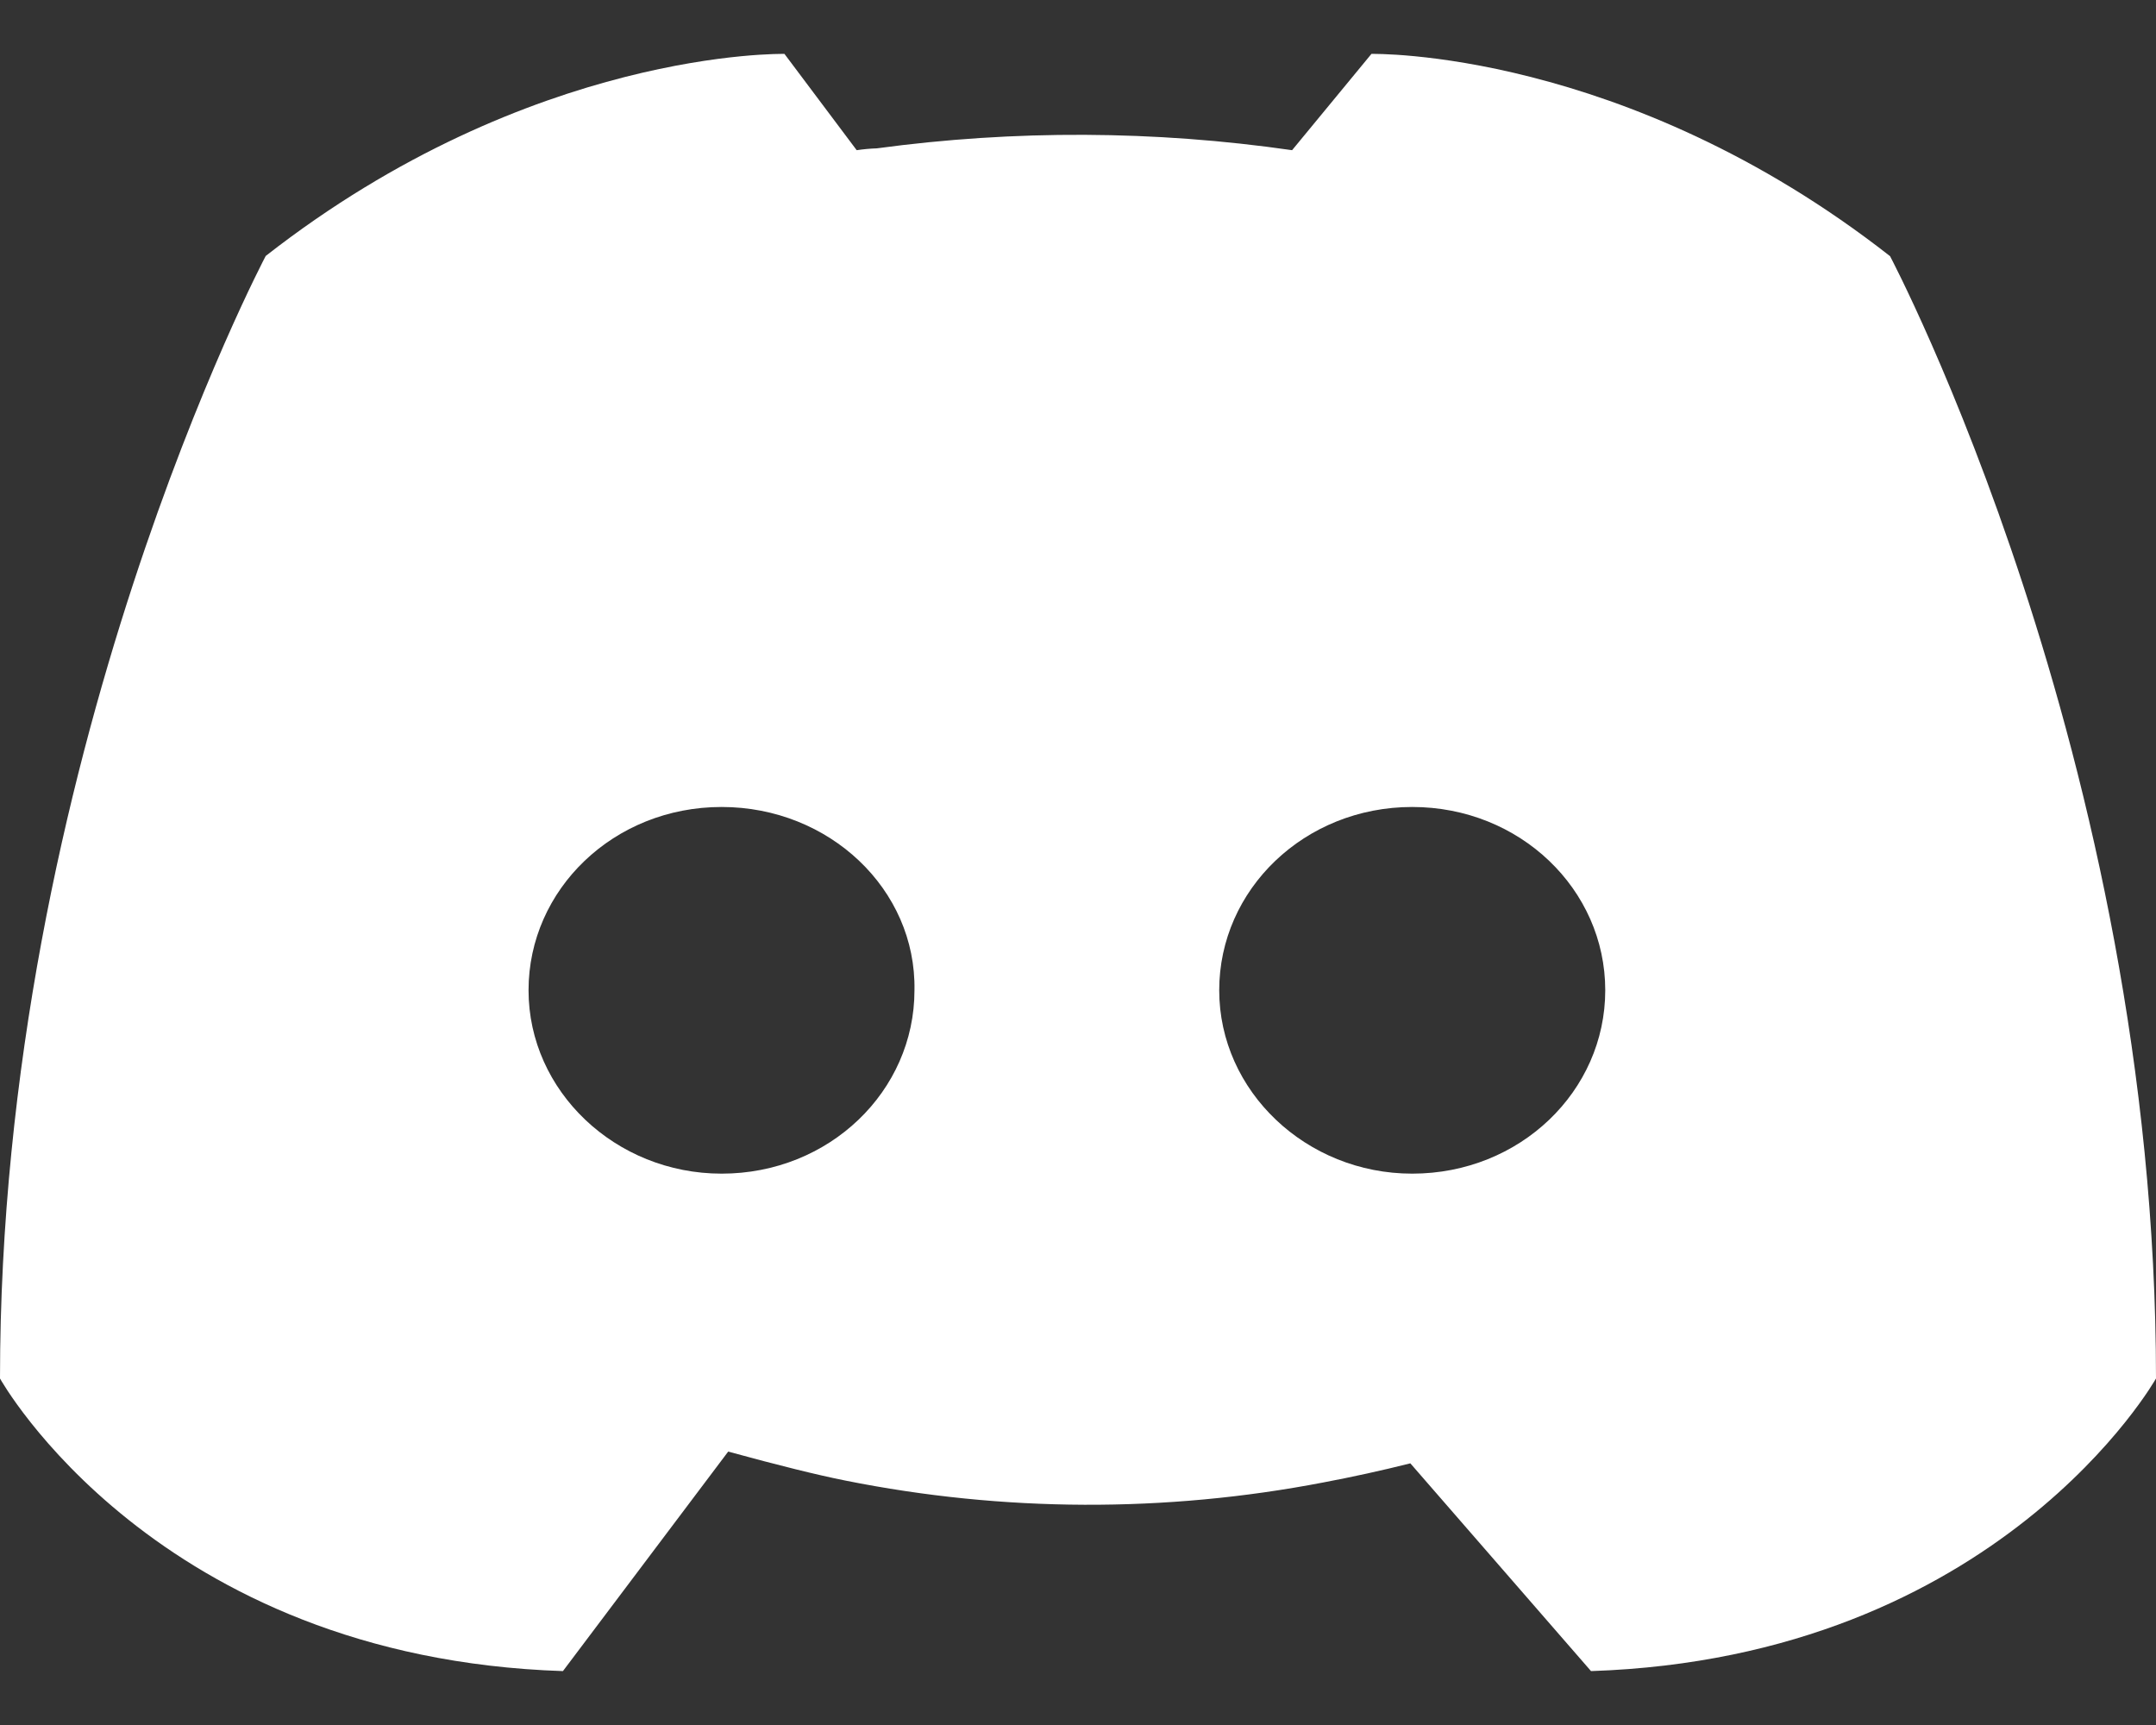 <svg width="20" height="16" viewBox="0 0 20 16" fill="none" xmlns="http://www.w3.org/2000/svg">
<rect x="0" y="0" width="20" height="16" fill="#333333" stroke="none"/>
<path d="M13.083 13.573C12.816 13.64 12.547 13.699 12.277 13.75C10.811 14.032 9.306 14.026 7.843 13.733C7.586 13.682 7.223 13.592 6.755 13.464L5.222 15.5C1.438 15.376 0 12.786 0 12.786C0 7.036 2.465 2.374 2.465 2.374C4.931 0.447 7.277 0.5 7.277 0.5L7.947 1.393C8.009 1.384 8.071 1.378 8.134 1.376C9.413 1.203 10.709 1.209 11.986 1.393L12.722 0.5C12.722 0.5 15.069 0.447 17.533 2.376C17.533 2.376 20 7.036 20 12.786C20 12.786 18.543 15.374 14.759 15.5L13.083 13.573ZM6.694 7.485C5.693 7.485 4.903 8.25 4.903 9.185C4.903 10.121 5.71 10.886 6.694 10.886C7.693 10.886 8.483 10.121 8.483 9.185C8.5 8.25 7.694 7.485 6.694 7.485ZM13.1 7.485C12.101 7.485 11.31 8.25 11.31 9.185C11.31 10.121 12.117 10.886 13.1 10.886C14.1 10.886 14.891 10.121 14.891 9.185C14.891 8.25 14.1 7.485 13.1 7.485Z" fill="white"/>
</svg>
